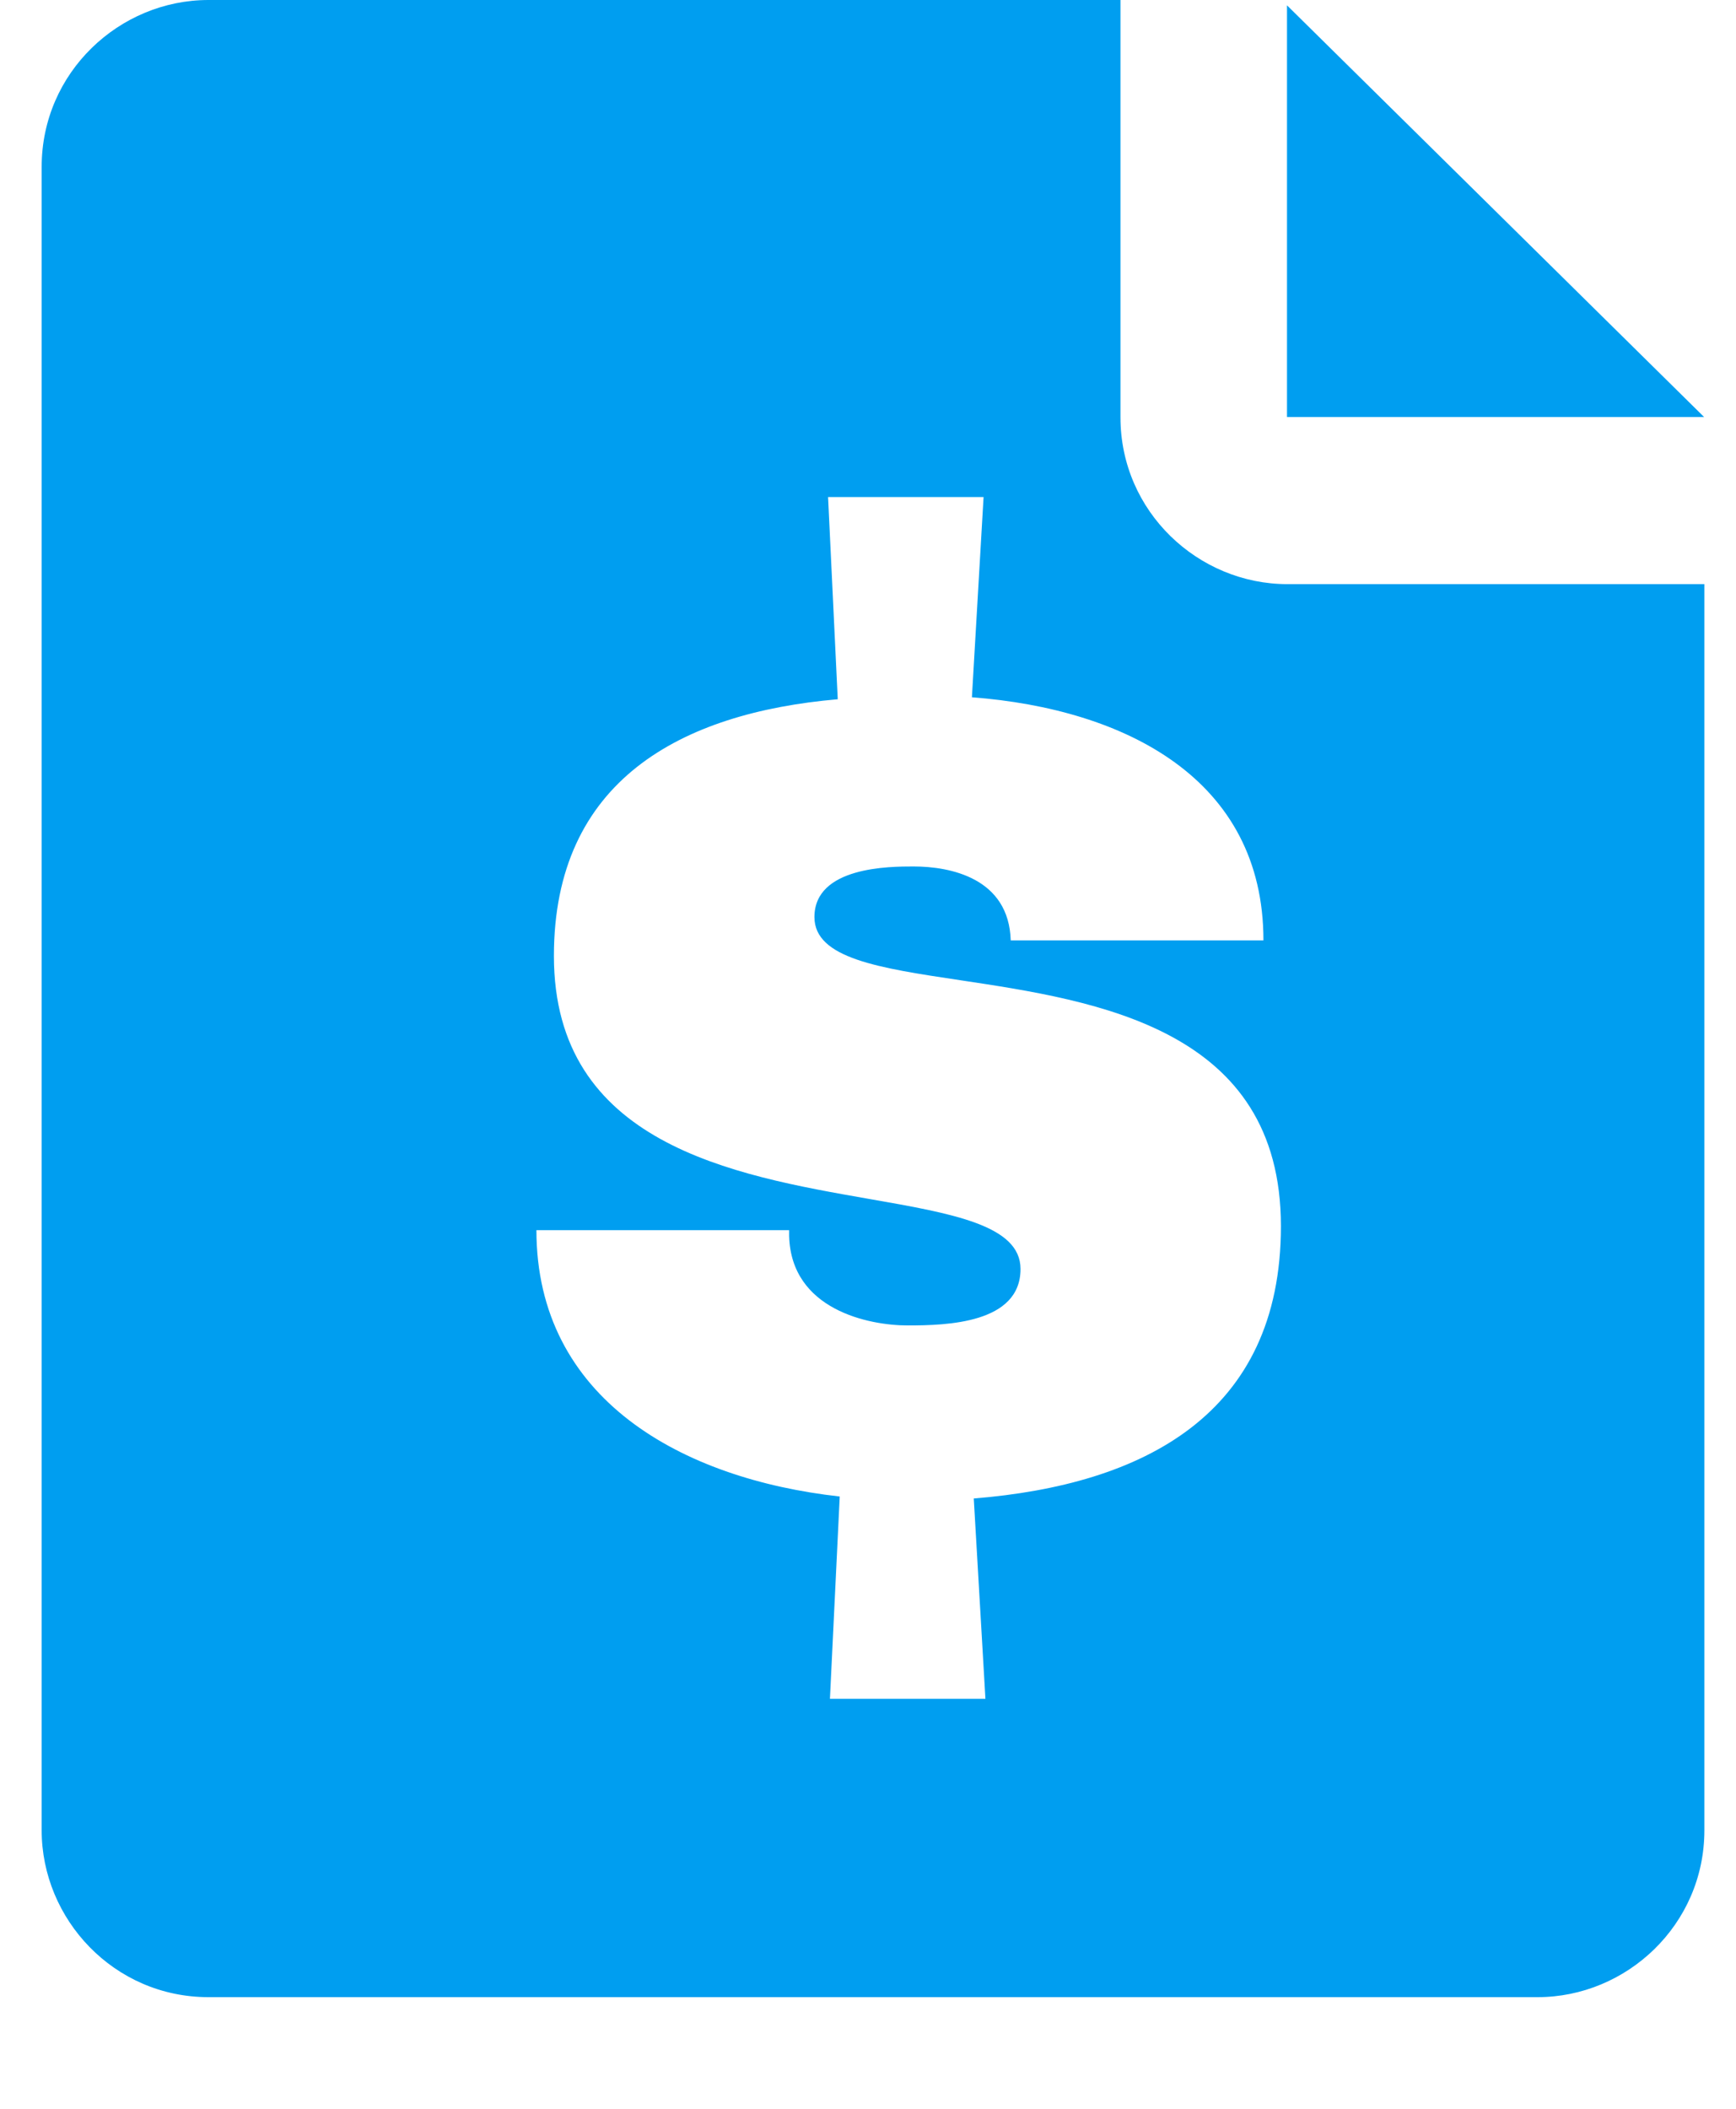 <svg width="14" height="17" viewBox="0 0 14 17" fill="none" xmlns="http://www.w3.org/2000/svg">
<path fill-rule="evenodd" clip-rule="evenodd" d="M9.036 0V3.364C9.036 4.126 9.664 4.709 10.382 4.709H13.745V14.755C13.745 15.517 13.117 16.1 12.4 16.1H1.681C0.919 16.1 0.336 15.472 0.336 14.755V1.345C0.336 0.583 0.964 0 1.681 0H9.036ZM8.151 7.581H10.189C10.189 6.28 9.076 5.716 7.838 5.621L7.932 4.007H6.678L6.756 5.637C5.486 5.747 4.467 6.296 4.467 7.706C4.467 9.221 5.91 9.473 7.008 9.665C7.684 9.783 8.23 9.878 8.23 10.23C8.23 10.669 7.634 10.685 7.32 10.685C7.007 10.685 6.38 10.559 6.364 9.964V9.917H4.326C4.326 11.28 5.502 11.923 6.772 12.064L6.693 13.695H7.947L7.853 12.08C9.217 11.97 10.33 11.406 10.33 9.885C10.33 8.291 8.848 8.068 7.744 7.902C7.089 7.804 6.568 7.726 6.568 7.393C6.568 6.985 7.179 6.985 7.367 6.985C7.665 6.985 8.136 7.079 8.151 7.581Z" fill="#009EF0"/>
<path d="M10.379 0.043L13.743 3.362H10.379V0.043Z" fill="#009EF0"/>
</svg>
